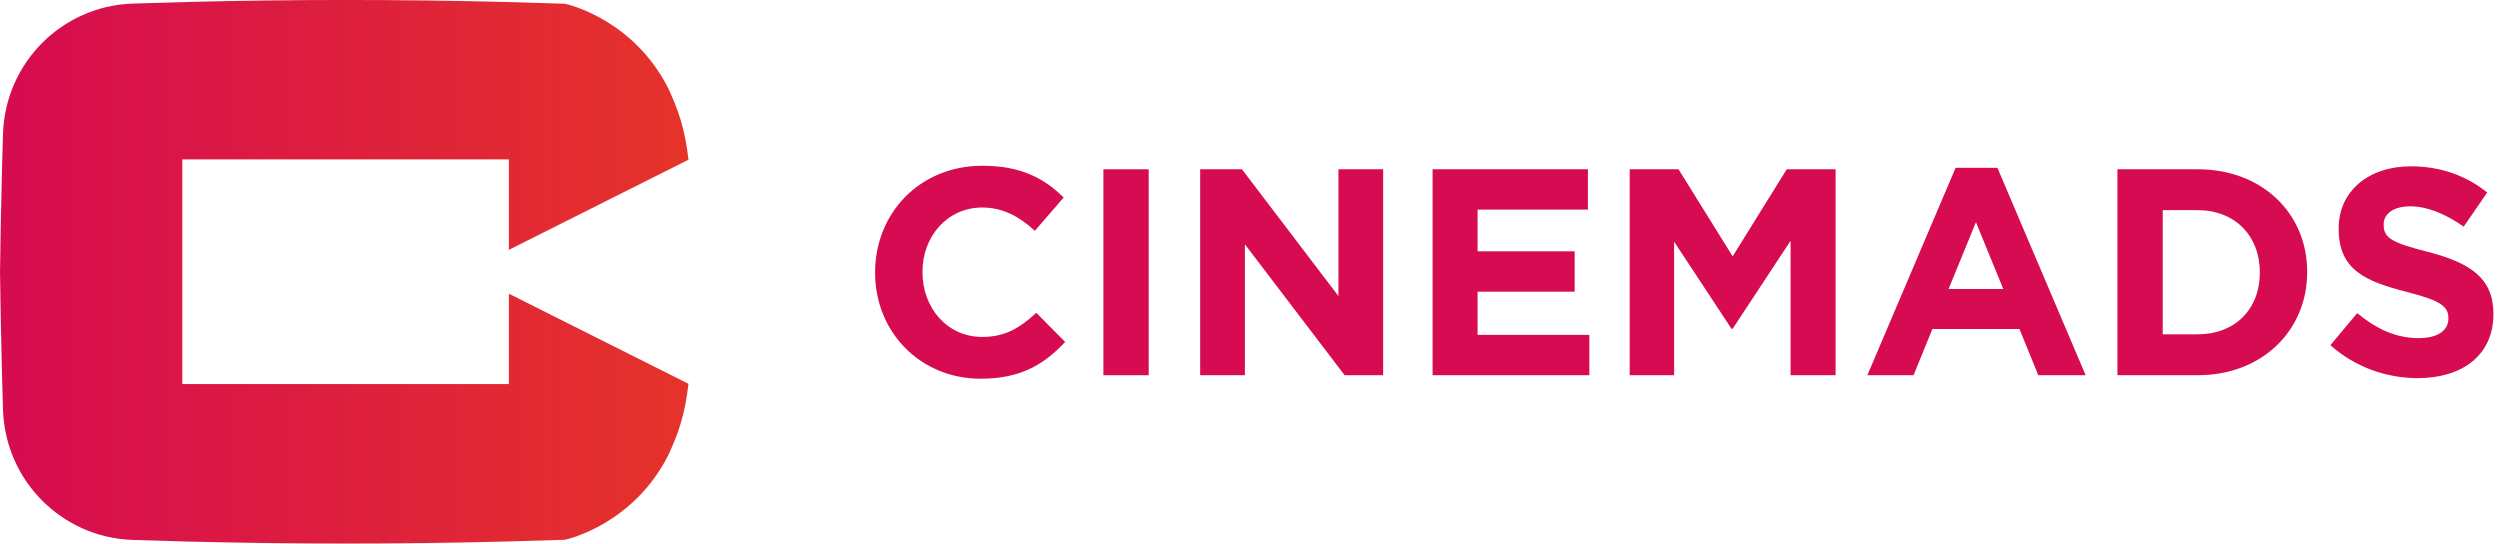 <?xml version="1.0" encoding="UTF-8" standalone="no"?><!DOCTYPE svg PUBLIC "-//W3C//DTD SVG 1.1//EN" "http://www.w3.org/Graphics/SVG/1.1/DTD/svg11.dtd"><svg width="100%" height="100%" viewBox="0 0 326 71" version="1.1" xmlns="http://www.w3.org/2000/svg" xmlns:xlink="http://www.w3.org/1999/xlink" xml:space="preserve" style="fill-rule:evenodd;clip-rule:evenodd;stroke-linejoin:round;stroke-miterlimit:1.414;"><rect id="Plan.-de.-travail1" x="0" y="0" width="325.139" height="70.879" style="fill:none;"/><g id="Calque.-1"><path d="M114.113,35.576l0,-0.075c0,-7.634 5.754,-13.887 14.002,-13.887c5.063,0 8.094,1.688 10.587,4.143l-3.759,4.335c-2.072,-1.88 -4.182,-3.032 -6.867,-3.032c-4.526,0 -7.787,3.759 -7.787,8.363l0,0.078c0,4.601 3.184,8.437 7.787,8.437c3.069,0 4.949,-1.227 7.058,-3.145l3.76,3.798c-2.762,2.954 -5.831,4.795 -11.01,4.795c-7.902,0 -13.771,-6.099 -13.771,-13.81" style="fill:#d60b51;fill-rule:nonzero;"/><rect x="143.882" y="22.074" width="5.907" height="26.853" style="fill:#d60b51;"/><path d="M156.503,22.074l5.447,-0.001l12.582,16.533l0,-16.533l5.831,0l0,26.854l-5.025,0l-13.005,-17.071l0,17.071l-5.83,0l0,-26.853l0,0Z" style="fill:#d60b51;fill-rule:nonzero;"/><path d="M186.808,22.074l20.254,-0.001l0,5.256l-14.385,0l0,5.447l12.658,0l0,5.255l-12.658,0l0,5.639l14.577,0l0,5.256l-20.446,0l0,-26.853l0,0Z" style="fill:#d60b51;fill-rule:nonzero;"/><path d="M212.511,22.074l6.367,-0.001l7.059,11.354l7.058,-11.354l6.368,0l0,26.854l-5.87,0l0,-17.532l-7.556,11.471l-0.154,0l-7.48,-11.355l0,17.416l-5.792,0l0,-26.853l0,0Z" style="fill:#d60b51;fill-rule:nonzero;"/><path d="M261.229,37.686l-3.567,-8.708l-3.569,8.708l7.136,0Zm-6.215,-15.805l5.447,0l11.508,27.045l-6.176,-0.001l-2.455,-6.022l-11.354,0l-2.455,6.022l-6.023,0l11.508,-27.044Z" style="fill:#d60b51;fill-rule:nonzero;"/><path d="M282.02,27.406l0,16.188l4.564,0c4.834,0 8.095,-3.26 8.095,-8.017l0,-0.076c0,-4.758 -3.261,-8.096 -8.095,-8.096l-4.564,0l0,0.001Zm-5.907,-5.332l10.471,0c8.44,0 14.271,5.793 14.271,13.349l0,0.078c0,7.555 -5.831,13.425 -14.271,13.425l-10.471,0l0,-26.853l0,0Z" style="fill:#d60b51;fill-rule:nonzero;"/><path d="M303.887,45.012l3.491,-4.181c2.416,1.994 4.948,3.261 8.018,3.261c2.416,0 3.874,-0.959 3.874,-2.532l0,-0.077c0,-1.496 -0.921,-2.263 -5.409,-3.414c-5.409,-1.381 -8.9,-2.877 -8.9,-8.209l0,-0.077c0,-4.872 3.913,-8.094 9.399,-8.094c3.913,0 7.25,1.227 9.973,3.414l-3.068,4.45c-2.379,-1.649 -4.719,-2.646 -6.982,-2.646c-2.263,0 -3.453,1.035 -3.453,2.339l0,0.077c0,1.764 1.151,2.339 5.792,3.529c5.448,1.42 8.517,3.376 8.517,8.056l0,0.077c0,5.332 -4.066,8.324 -9.858,8.324c-4.067,0 -8.171,-1.42 -11.394,-4.297" style="fill:#d60b51;fill-rule:nonzero;"/><path d="M24.294,0.263c-2.335,0.06 -4.67,0.128 -7.005,0.207c-9.227,0.312 -16.613,7.745 -16.896,16.973c-0.04,1.291 -0.077,2.582 -0.112,3.873c-0.125,4.684 -0.217,9.367 -0.278,14.052l-0.003,0c0.001,0.023 0.001,0.048 0.002,0.071c-0.001,0.024 -0.001,0.048 -0.002,0.072l0.003,0c0.061,4.684 0.153,9.367 0.278,14.052c0.035,1.29 0.072,2.582 0.112,3.873c0.283,9.228 7.669,16.66 16.896,16.973c2.335,0.078 4.67,0.147 7.005,0.206c13.905,0.352 27.81,0.352 41.715,0c2.545,-0.064 5.09,-0.141 7.635,-0.228c0.534,-0.098 8.994,-2.104 13.521,-11.069c1.261,-2.757 2.134,-5.123 2.616,-9.266l-23.312,-11.695l-0.11,-0.064l0,11.795l-42.585,0l0,-14.577l0,-0.143l0,-14.577l42.585,0l0,11.795l0.11,-0.064l23.312,-11.695c-0.482,-4.144 -1.355,-6.51 -2.616,-9.266c-4.527,-8.965 -12.987,-10.972 -13.521,-11.069c-2.545,-0.088 -5.09,-0.164 -7.635,-0.229c-6.952,-0.175 -13.905,-0.263 -20.857,-0.263c-6.953,0 -13.905,0.088 -20.858,0.263l0,0Z" style="fill:url(#_Linear1);fill-rule:nonzero;"/></g><defs><linearGradient id="_Linear1" x1="0" y1="0" x2="1" y2="0" gradientUnits="userSpaceOnUse" gradientTransform="matrix(89.78,0,0,89.78,0.001,35.439)"><stop offset="0" style="stop-color:#d60b51;stop-opacity:1"/><stop offset="1" style="stop-color:#e5332a;stop-opacity:1"/></linearGradient></defs></svg>